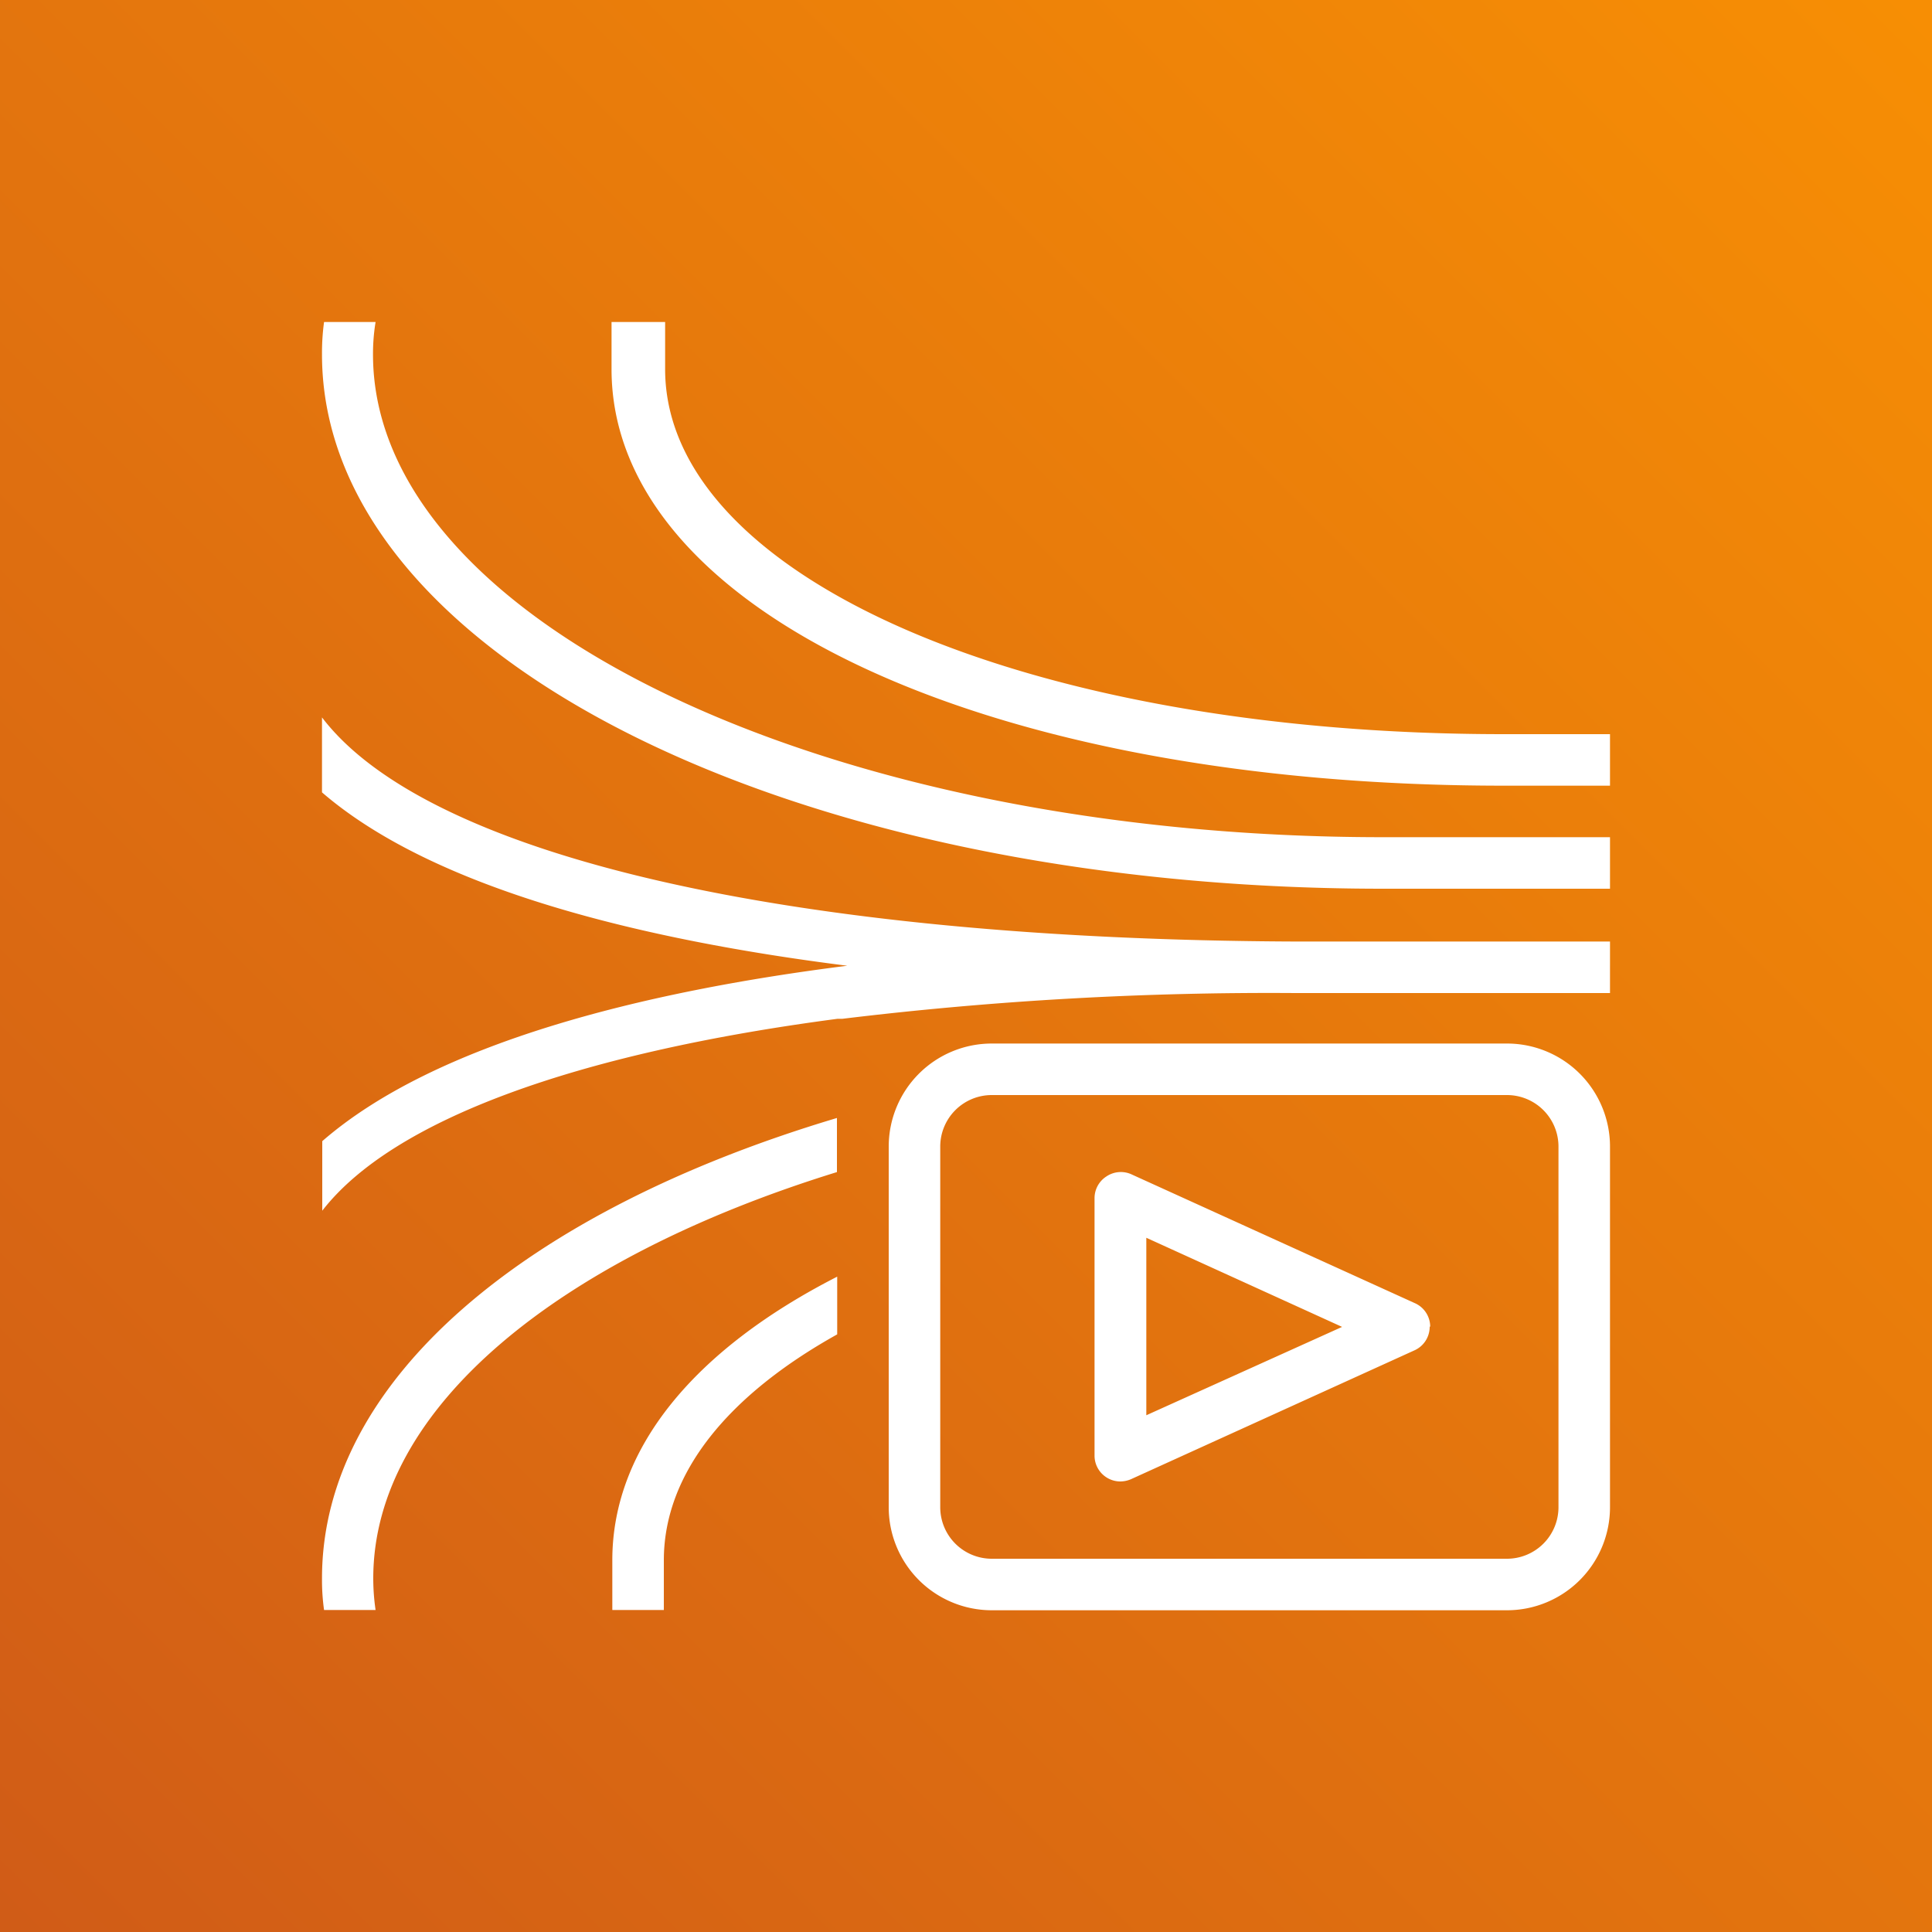 <svg xmlns="http://www.w3.org/2000/svg" xmlns:xlink="http://www.w3.org/1999/xlink" viewBox="0 0 75 75"><rect x="0" y="0" width="75" height="75" fill="#333333" stroke="none"/><defs><style>.cls-1{fill:url(#OrangeGradient)}.cls-2{fill:#fff}</style><linearGradient id="OrangeGradient" x1="559.53" x2="453.47" y1="533.53" y2="427.47" gradientTransform="translate(518 -469) rotate(90)" gradientUnits="userSpaceOnUse"><stop offset="0" stop-color="#c8511b"/><stop offset="1" stop-color="#f90"/></linearGradient></defs><title>Amazon-Kinesis-Video-Streams</title><g id="Reference"><rect id="Orange_Gradient" width="75" height="75" class="cls-1" data-name="Orange Gradient"/><g id="Icon_Test" data-name="Icon Test"><path d="M53.68,32.5H62.5v2H53.68c-23.09,0-41.18-9.1-41.18-20.74a8.88,8.88,0,0,1,.08-1.26h2a7.64,7.64,0,0,0-.1,1.26C14.48,24.09,32.07,32.5,53.68,32.5ZM12.5,27.85v2.91c4.37,3.77,12.46,5.73,20.39,6.73h0c-7.93,1-16,3-20.38,6.81V47c2.73-3.52,9.83-6.11,20-7.45l.19,0a137.57,137.57,0,0,1,17.57-1H62.5v-2H50.26C30.69,36.47,16.62,33.25,12.5,27.85Zm45.87.65c-18.56,0-32.55-6.13-32.55-14.17,0-.36,0-1.35,0-1.83H23.74c0,.68,0,1.81,0,1.83,0,9.37,14.57,16.17,34.64,16.17H62.5v-2ZM12.5,61.27a8.38,8.38,0,0,0,.08,1.23h2a8.38,8.38,0,0,1-.09-1.23c0-6.61,7.2-12.43,18-15.77V43.4C20.43,47,12.5,53.57,12.5,61.27Zm11.27-.7s0,1.27,0,1.93h2c0-.41,0-1.54,0-1.93,0-3.37,2.48-6.4,6.73-8.77V49.56C27,52.37,23.77,56.19,23.77,60.57ZM62.5,44.51v14a4,4,0,0,1-4,4h-20a4,4,0,0,1-4-4v-14a4,4,0,0,1,4-4h20A4,4,0,0,1,62.5,44.51Zm-2,0a2,2,0,0,0-2-2h-20a2,2,0,0,0-2,2v14a2,2,0,0,0,2,2h20a2,2,0,0,0,2-2Zm-5,7a1,1,0,0,1-.59.91l-11,5a1.06,1.06,0,0,1-.42.09,1,1,0,0,1-.54-.16,1,1,0,0,1-.46-.84v-10a1,1,0,0,1,.46-.84,1,1,0,0,1,1-.07l11,5A1,1,0,0,1,55.52,51.49Zm-3.4,0L44.5,48.05v6.89Z" class="cls-2"/></g></g></svg>